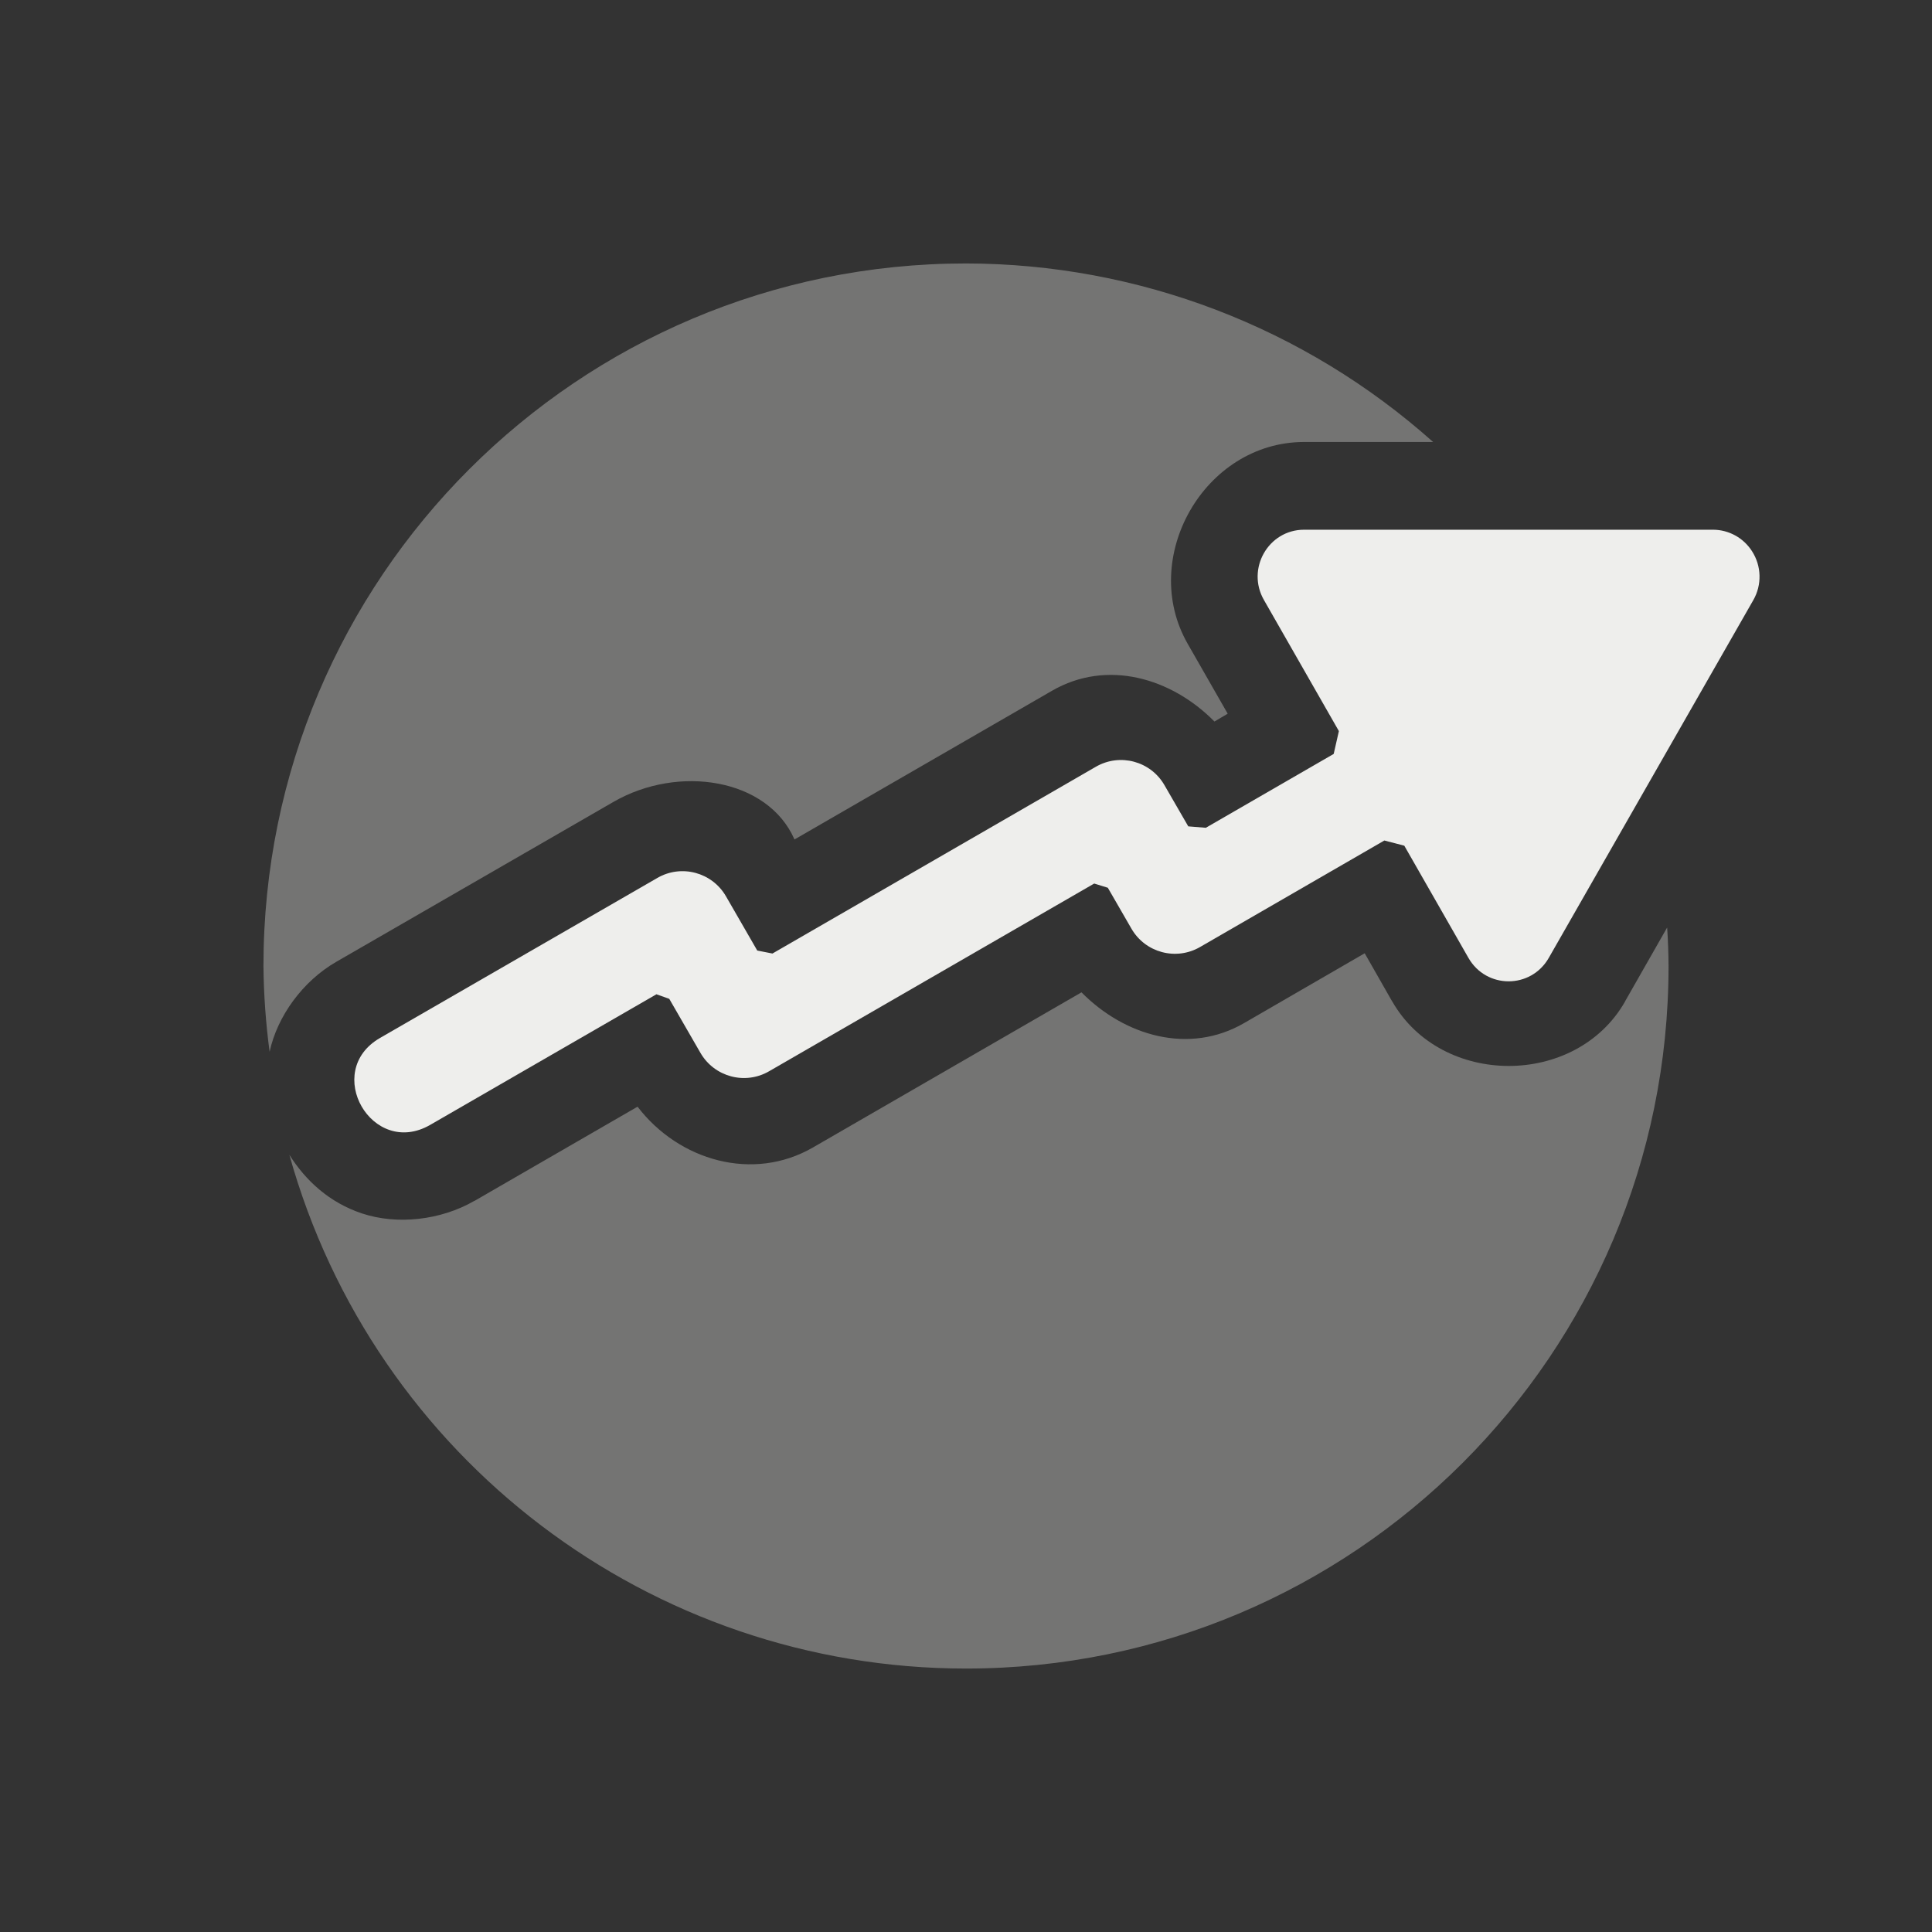 <?xml version="1.0" encoding="UTF-8" standalone="no"?>
<svg
   width="22"
   height="22"
   version="1.1"
   id="svg9"
   sodipodi:docname="account-types-investments.svg"
   inkscape:version="1.1.2 (0a00cf5339, 2022-02-04)"
   xmlns:inkscape="http://www.inkscape.org/namespaces/inkscape"
   xmlns:sodipodi="http://sodipodi.sourceforge.net/DTD/sodipodi-0.dtd"
   xmlns="http://www.w3.org/2000/svg"
   xmlns:svg="http://www.w3.org/2000/svg">
  <rect width="100%" height="100%" fill="#333333" stroke="none"/>
  <sodipodi:namedview
     id="namedview11"
     pagecolor="#000000"
     bordercolor="#666666"
     borderopacity="1.0"
     inkscape:pageshadow="2"
     inkscape:pageopacity="0"
     inkscape:pagecheckerboard="0"
     showgrid="false"
     inkscape:zoom="106.32315"
     inkscape:cx="11.060621"
     inkscape:cy="8.7422168"
     inkscape:window-width="1916"
     inkscape:window-height="1047"
     inkscape:window-x="2"
     inkscape:window-y="31"
     inkscape:window-maximized="1"
     inkscape:current-layer="svg9" />
  <defs
     id="defs3">
    <style
       id="current-color-scheme"
       type="text/css">
   .ColorScheme-Text { color:#eeeeec; } .ColorScheme-Highlight { color:#367bf0; } .ColorScheme-NeutralText { color:#ffcc44; } .ColorScheme-PositiveText { color:#3db47e; } .ColorScheme-NegativeText { color:#dd4747; }
  </style>
  </defs>
  <path
     style="opacity:0.35;fill:currentColor"
     class="ColorScheme-Text"
     d="m 11,3 c -4.418,0 -8,3.582 -8,8 0.003,0.327 0.027,0.653 0.07,0.977 C 3.158,11.569 3.45,11.171 3.828,10.953 L 6.986,9.131 C 7.727,8.704 8.742,8.863 9.047,9.559 v 0 l 2.932,-1.693 c 0.626,-0.362 1.36,-0.147 1.85,0.35 L 13.98,8.127 13.525,7.332 C 12.964,6.354 13.712,5.035 14.848,5.033 h 0.002 1.469 C 14.855,3.726 12.962,3.003 11,3 Z m 7.984,7.562 -0.48,0.842 v 0.002 c -0.56,0.978 -2.091,0.975 -2.65,-0.002 v -0.002 h -0.002 l -0.312,-0.547 -1.373,0.795 c -0.627,0.363 -1.361,0.147 -1.852,-0.35 L 9.258,13.066 C 8.574,13.462 7.729,13.216 7.26,12.602 l -1.859,1.074 h -0.002 C 5.017,13.896 4.521,13.95 4.123,13.818 3.749,13.694 3.479,13.442 3.295,13.15 4.26,16.608 7.41,19 11,19 c 4.418,0 8,-3.582 8,-8 -0.001,-0.146 -0.006,-0.292 -0.016,-0.438 z"
     id="path5"
     sodipodi:nodetypes="cccccccccccsccccccccccccccccscccc" />
  <path
     style="fill:currentColor"
     class="ColorScheme-Text"
     d="m 14.849,6.032 c -0.407,5.809e-4 -0.66,0.446 -0.456,0.801 l 0.853,1.492 -0.059,0.26 v 0 l -1.456,0.841 v 0 L 13.531,9.41 13.26,8.941 C 13.103,8.667 12.753,8.573 12.479,8.731 L 8.796,10.858 v 0 L 8.623,10.824 8.266,10.205 C 8.108,9.933 7.759,9.839 7.486,9.997 L 4.328,11.819 c -0.661,0.381 -0.089,1.371 0.571,0.99 l 2.576,-1.487 0.146,0.052 v 0 l 0.355,0.615 c 0.158,0.274 0.508,0.368 0.781,0.21 l 3.703,-2.138 v 0 l 0.155,0.048 0.269,0.466 c 0.158,0.274 0.508,0.367 0.781,0.209 l 2.099,-1.213 v 0 l 0.227,0.059 0.73,1.277 c 0.203,0.356 0.711,0.357 0.915,0.001 L 19.965,6.834 C 20.065,6.66 20.059,6.444 19.95,6.276 19.853,6.124 19.686,6.033 19.508,6.032 Z"
     id="path7"
     sodipodi:nodetypes="cccccccccccccccccccccccccccccccccccc" />
</svg>

